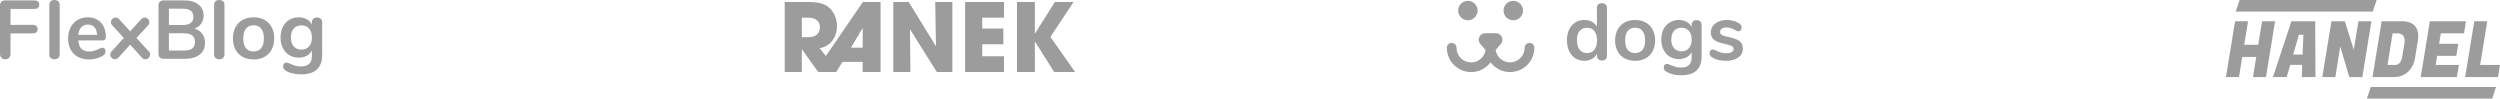 <svg width="1268" height="50" viewBox="0 0 1268 50" fill="none" xmlns="http://www.w3.org/2000/svg">
<path d="M446.624 36.52V1H437.648L418.88 28.408L415.712 24.424C421.376 23.56 424.544 18.568 424.544 13.24C424.544 8.152 421.76 3.88 418.016 2.248C416.144 1.432 413.36 1 409.664 1H398V36.52H406.688V25.048H406.784L414.992 36.52H424.16L427.28 31.384H437.552V36.52H446.624ZM406.688 18.856V8.968H410.144C413.552 8.968 415.856 10.696 415.856 13.768C415.856 17.032 413.696 18.856 410.096 18.856H406.688ZM437.552 24.184H431.6L437.456 14.344H437.552V24.184ZM483.03 36.52V1H474.342L474.726 23.464L460.902 1H453.078V36.52H461.766L461.526 14.824L475.158 36.52H483.03ZM509.228 36.52V28.552H498.188V22.456H508.892V14.488H498.188V8.968H509.228V1H489.5V36.52H509.228ZM545.29 36.52L532.762 18.712L544.522 1H535.018L524.986 16.984H524.89V1H515.818V36.52H524.89V21.16H524.986L534.682 36.52H545.29Z" fill="#9C9C9C"/>
<path fill-rule="evenodd" clip-rule="evenodd" d="M756.024 16.85H758.741C761.549 16.85 763.066 20.142 761.237 22.275L758.577 25.375C758.865 27.214 759.836 28.876 761.296 30.03C762.757 31.185 764.6 31.747 766.457 31.604C768.314 31.461 770.049 30.625 771.317 29.26C772.584 27.896 773.289 26.105 773.292 24.243C773.292 23.919 773.355 23.599 773.479 23.299C773.603 23 773.785 22.728 774.014 22.5C774.243 22.271 774.515 22.089 774.814 21.965C775.113 21.842 775.434 21.779 775.758 21.779C776.411 21.779 777.038 22.039 777.501 22.501C777.963 22.963 778.224 23.589 778.225 24.243C778.225 26.829 777.41 29.349 775.897 31.446C774.764 33.013 773.279 34.292 771.561 35.18C769.843 36.067 767.941 36.539 766.008 36.558C764.074 36.576 762.164 36.14 760.429 35.285C758.695 34.43 757.186 33.179 756.024 31.634C754.861 33.179 753.352 34.43 751.618 35.285C749.884 36.14 747.973 36.576 746.04 36.558C744.106 36.539 742.204 36.067 740.487 35.18C738.769 34.292 737.284 33.013 736.151 31.446C734.637 29.349 733.822 26.829 733.822 24.243C733.822 23.919 733.885 23.598 734.009 23.299C734.133 23 734.315 22.728 734.544 22.499C734.773 22.27 735.045 22.089 735.345 21.965C735.644 21.842 735.965 21.778 736.289 21.779C736.942 21.779 737.569 22.039 738.032 22.501C738.494 22.963 738.755 23.589 738.756 24.243C738.753 26.108 739.455 27.904 740.722 29.272C741.667 30.294 742.882 31.028 744.226 31.39C745.57 31.753 746.988 31.73 748.32 31.323C749.651 30.916 750.84 30.142 751.751 29.09C752.663 28.037 753.259 26.75 753.472 25.374L750.81 22.274C748.982 20.142 750.498 16.851 753.31 16.851H756.024V16.85Z" fill="#9C9C9C"/>
<path d="M767.535 10.28C768.183 10.281 768.824 10.153 769.423 9.906C770.021 9.659 770.565 9.296 771.023 8.838C771.481 8.381 771.845 7.837 772.093 7.239C772.341 6.641 772.469 6 772.469 5.352C772.469 4.704 772.341 4.063 772.093 3.465C771.845 2.867 771.481 2.324 771.023 1.866C770.565 1.408 770.021 1.045 769.423 0.798C768.824 0.551 768.183 0.424 767.535 0.424C766.888 0.424 766.246 0.551 765.648 0.798C765.05 1.046 764.506 1.409 764.048 1.866C763.59 2.324 763.226 2.867 762.978 3.465C762.73 4.063 762.602 4.705 762.602 5.352C762.602 6 762.73 6.641 762.978 7.239C763.226 7.837 763.59 8.38 764.048 8.838C764.506 9.296 765.05 9.658 765.648 9.906C766.246 10.153 766.888 10.28 767.535 10.28ZM744.512 10.28C745.16 10.28 745.801 10.153 746.399 9.906C746.998 9.658 747.541 9.296 747.999 8.838C748.457 8.38 748.821 7.837 749.069 7.239C749.317 6.641 749.445 6 749.445 5.352C749.445 4.705 749.317 4.063 749.069 3.465C748.821 2.867 748.457 2.324 747.999 1.866C747.541 1.409 746.998 1.046 746.399 0.798C745.801 0.551 745.16 0.424 744.512 0.424C743.865 0.424 743.223 0.551 742.625 0.798C742.026 1.045 741.482 1.408 741.024 1.866C740.566 2.324 740.202 2.867 739.954 3.465C739.706 4.063 739.578 4.704 739.578 5.352C739.578 6 739.706 6.641 739.954 7.239C740.202 7.837 740.566 8.381 741.024 8.838C741.482 9.296 742.026 9.659 742.625 9.906C743.223 10.153 743.865 10.281 744.512 10.28ZM812.445 1.628C813.205 1.628 813.829 1.845 814.317 2.279C814.805 2.713 815.049 3.283 815.049 3.989V28.324C815.049 29.057 814.819 29.64 814.357 30.074C813.897 30.508 813.286 30.725 812.527 30.725C811.767 30.725 811.157 30.508 810.695 30.075C810.234 29.64 810.003 29.057 810.003 28.325V27.307C809.406 28.419 808.538 29.287 807.398 29.911C806.286 30.535 805.011 30.847 803.573 30.847C801.863 30.847 800.331 30.413 798.975 29.545C797.645 28.677 796.601 27.456 795.841 25.882C795.108 24.282 794.742 22.451 794.742 20.389C794.742 18.327 795.108 16.523 795.841 14.976C796.601 13.43 797.645 12.236 798.975 11.395C800.304 10.554 801.837 10.133 803.573 10.133C805.011 10.133 806.286 10.432 807.399 11.029C808.484 11.599 809.375 12.477 809.962 13.552V3.907C809.962 3.229 810.179 2.686 810.613 2.279C811.075 1.845 811.685 1.628 812.445 1.628ZM804.916 26.9C806.544 26.9 807.792 26.344 808.66 25.231C809.555 24.119 810.003 22.531 810.003 20.47C810.003 18.408 809.555 16.834 808.66 15.75C807.792 14.637 806.558 14.08 804.957 14.08C803.329 14.08 802.067 14.623 801.172 15.709C800.277 16.794 799.829 18.354 799.829 20.389C799.829 22.451 800.277 24.051 801.172 25.191C802.067 26.331 803.315 26.9 804.916 26.9ZM829.357 30.847C827.323 30.847 825.532 30.427 823.986 29.586C822.466 28.745 821.286 27.538 820.445 25.964C819.604 24.39 819.183 22.559 819.183 20.47C819.183 18.381 819.603 16.563 820.445 15.017C821.286 13.443 822.466 12.236 823.985 11.395C825.532 10.554 827.323 10.133 829.357 10.133C831.392 10.133 833.169 10.553 834.688 11.395C836.211 12.212 837.447 13.476 838.229 15.017C839.07 16.563 839.491 18.381 839.491 20.47C839.491 22.56 839.07 24.39 838.229 25.964C837.447 27.505 836.211 28.769 834.688 29.586C833.169 30.426 831.392 30.847 829.358 30.847H829.357ZM829.317 26.9C830.972 26.9 832.233 26.357 833.101 25.272C833.97 24.187 834.404 22.586 834.404 20.47C834.404 18.381 833.97 16.794 833.101 15.709C832.233 14.596 830.985 14.04 829.357 14.04C827.73 14.04 826.467 14.596 825.573 15.709C824.705 16.794 824.27 18.381 824.27 20.47C824.27 22.586 824.704 24.187 825.573 25.272C826.441 26.357 827.689 26.9 829.317 26.9ZM860.538 10.215C861.298 10.215 861.908 10.432 862.369 10.865C862.831 11.3 863.061 11.883 863.061 12.615V28.69C863.061 31.81 862.193 34.17 860.457 35.772C858.72 37.372 856.157 38.172 852.765 38.172C849.808 38.172 847.339 37.617 845.359 36.504C844.355 35.907 843.853 35.188 843.853 34.347C843.853 33.75 843.989 33.276 844.26 32.923C844.558 32.57 844.938 32.393 845.399 32.393C845.644 32.393 845.942 32.448 846.295 32.557C846.647 32.692 847.014 32.842 847.393 33.004C848.243 33.366 849.113 33.678 849.998 33.94C850.785 34.157 851.68 34.266 852.684 34.266C856.238 34.266 858.015 32.53 858.015 29.056V26.452C857.418 27.565 856.55 28.432 855.411 29.057C854.271 29.654 852.969 29.952 851.504 29.952C849.767 29.952 848.221 29.545 846.864 28.732C845.535 27.89 844.491 26.724 843.731 25.232C842.971 23.739 842.591 22.017 842.591 20.063C842.591 18.11 842.958 16.387 843.69 14.895C844.45 13.375 845.508 12.209 846.864 11.395C848.221 10.554 849.767 10.133 851.504 10.133C852.969 10.133 854.271 10.445 855.411 11.069C856.521 11.637 857.43 12.532 858.015 13.633V12.575C858.015 11.87 858.246 11.3 858.707 10.865C859.168 10.432 859.779 10.215 860.538 10.215ZM852.847 26.005C854.475 26.005 855.736 25.475 856.631 24.418C857.554 23.359 858.015 21.908 858.015 20.063C858.015 18.191 857.554 16.726 856.631 15.668C855.736 14.61 854.475 14.081 852.847 14.081C851.246 14.081 849.984 14.61 849.062 15.668C848.14 16.726 847.678 18.191 847.678 20.063C847.678 21.908 848.14 23.359 849.062 24.418C849.984 25.476 851.246 26.005 852.847 26.005ZM875.533 30.847C872.576 30.847 870.189 30.264 868.371 29.097C867.503 28.582 867.069 27.849 867.069 26.9C867.069 26.357 867.218 25.923 867.516 25.598C867.815 25.245 868.181 25.068 868.615 25.068C869.076 25.068 869.714 25.286 870.528 25.72C871.396 26.127 872.183 26.439 872.888 26.656C873.621 26.873 874.543 26.981 875.655 26.981C876.795 26.981 877.677 26.791 878.301 26.411C878.952 26.031 879.277 25.503 879.277 24.824C879.277 24.364 879.142 23.997 878.87 23.726C878.626 23.454 878.165 23.21 877.487 22.993C876.835 22.749 875.832 22.478 874.475 22.179C872.061 21.691 870.324 20.999 869.266 20.104C868.235 19.209 867.72 17.974 867.72 16.401C867.72 15.207 868.072 14.135 868.778 13.185C869.483 12.209 870.446 11.463 871.667 10.947C872.915 10.405 874.326 10.133 875.899 10.133C877.039 10.133 878.138 10.283 879.196 10.581C880.205 10.831 881.168 11.243 882.045 11.801C882.913 12.344 883.347 13.063 883.347 13.959C883.347 14.501 883.198 14.963 882.899 15.342C882.601 15.695 882.234 15.872 881.8 15.872C881.502 15.872 881.203 15.817 880.905 15.709C880.548 15.527 880.195 15.337 879.847 15.139C879.06 14.732 878.382 14.434 877.812 14.244C877.242 14.027 876.537 13.918 875.696 13.918C874.692 13.918 873.892 14.122 873.295 14.528C872.725 14.935 872.44 15.492 872.44 16.197C872.44 16.875 872.739 17.391 873.336 17.743C873.933 18.096 875.086 18.449 876.795 18.802C878.613 19.182 880.037 19.615 881.068 20.104C882.099 20.592 882.831 21.203 883.265 21.935C883.727 22.668 883.957 23.604 883.957 24.743C883.957 26.588 883.184 28.067 881.638 29.179C880.118 30.291 878.083 30.847 875.533 30.847Z" fill="#9C9C9C"/>
<g clip-path="url(#clip0_13_13)">
<path d="M2.688 30.072C1.876 30.072 1.218 29.82 0.714 29.316C0.238 28.812 0 28.154 0 27.342V2.772C0 1.96 0.224 1.33 0.672 0.882C1.148 0.434 1.792 0.21 2.604 0.21H17.346C19.054 0.21 19.908 0.938 19.908 2.394C19.908 3.822 19.054 4.536 17.346 4.536H5.334V12.6H16.506C18.214 12.6 19.068 13.328 19.068 14.784C19.068 16.212 18.214 16.926 16.506 16.926H5.334V27.342C5.334 28.154 5.096 28.812 4.62 29.316C4.144 29.82 3.5 30.072 2.688 30.072ZM27.613 30.072C26.857 30.072 26.227 29.862 25.723 29.442C25.247 28.994 25.009 28.364 25.009 27.552V2.478C25.009 1.666 25.247 1.05 25.723 0.63C26.227 0.21 26.857 0 27.613 0C28.369 0 28.999 0.21 29.503 0.63C30.007 1.05 30.259 1.666 30.259 2.478V27.552C30.259 28.364 30.007 28.994 29.503 29.442C28.999 29.862 28.369 30.072 27.613 30.072ZM51.927 24.192C52.403 24.192 52.781 24.374 53.061 24.738C53.369 25.102 53.523 25.592 53.523 26.208C53.523 27.076 53.005 27.804 51.969 28.392C51.017 28.924 49.939 29.358 48.735 29.694C47.531 30.002 46.383 30.156 45.291 30.156C41.987 30.156 39.369 29.204 37.437 27.3C35.505 25.396 34.539 22.792 34.539 19.488C34.539 17.388 34.959 15.526 35.799 13.902C36.639 12.278 37.815 11.018 39.327 10.122C40.867 9.226 42.603 8.778 44.535 8.778C46.383 8.778 47.993 9.184 49.365 9.996C50.737 10.808 51.801 11.956 52.557 13.44C53.313 14.924 53.691 16.674 53.691 18.69C53.691 19.894 53.159 20.496 52.095 20.496H39.705C39.873 22.428 40.419 23.856 41.343 24.78C42.267 25.676 43.611 26.124 45.375 26.124C46.271 26.124 47.055 26.012 47.727 25.788C48.427 25.564 49.211 25.256 50.079 24.864C50.919 24.416 51.535 24.192 51.927 24.192ZM44.66 12.474C43.232 12.474 42.084 12.922 41.216 13.818C40.376 14.714 39.872 16.002 39.704 17.682H49.196C49.14 15.974 48.72 14.686 47.936 13.818C47.152 12.922 46.06 12.474 44.66 12.474ZM75.383 25.956C75.887 26.46 76.139 27.034 76.139 27.678C76.139 28.294 75.901 28.854 75.425 29.358C74.949 29.834 74.389 30.072 73.745 30.072C73.045 30.072 72.443 29.778 71.939 29.19L66.017 22.638L60.095 29.19C59.563 29.75 58.961 30.03 58.289 30.03C57.673 30.03 57.127 29.792 56.651 29.316C56.175 28.84 55.937 28.294 55.937 27.678C55.937 27.034 56.189 26.46 56.693 25.956L62.825 19.278L57.029 12.978C56.525 12.474 56.273 11.9 56.273 11.256C56.273 10.612 56.511 10.066 56.987 9.618C57.463 9.142 58.009 8.904 58.625 8.904C59.297 8.904 59.899 9.184 60.431 9.744L66.017 15.876L71.603 9.744C72.135 9.184 72.737 8.904 73.409 8.904C74.053 8.904 74.599 9.142 75.047 9.618C75.523 10.066 75.761 10.612 75.761 11.256C75.761 11.9 75.509 12.474 75.005 12.978L69.209 19.278L75.383 25.956ZM98.619 14.532C100.327 15.008 101.643 15.876 102.567 17.136C103.519 18.396 103.995 19.936 103.995 21.756C103.995 24.276 103.085 26.25 101.265 27.678C99.473 29.106 96.995 29.82 93.831 29.82H82.995C82.183 29.82 81.539 29.596 81.063 29.148C80.615 28.7 80.391 28.07 80.391 27.258V2.772C80.391 1.96 80.615 1.33 81.063 0.882C81.539 0.434 82.183 0.21 82.995 0.21H93.41C96.49 0.21 98.898 0.896 100.634 2.268C102.398 3.612 103.28 5.502 103.28 7.938C103.28 9.506 102.86 10.864 102.02 12.012C101.208 13.16 100.074 14 98.618 14.532H98.619ZM85.683 12.684H92.529C96.253 12.684 98.115 11.298 98.115 8.526C98.115 7.126 97.653 6.09 96.729 5.418C95.805 4.746 94.405 4.41 92.529 4.41H85.683V12.684ZM93.243 25.62C95.203 25.62 96.631 25.27 97.527 24.57C98.423 23.87 98.871 22.778 98.871 21.294C98.871 19.81 98.409 18.704 97.485 17.976C96.589 17.248 95.175 16.884 93.243 16.884H85.683V25.62H93.243ZM111.203 30.072C110.447 30.072 109.817 29.862 109.313 29.442C108.837 28.994 108.599 28.364 108.599 27.552V2.478C108.599 1.666 108.837 1.05 109.313 0.63C109.817 0.21 110.447 0 111.203 0C111.959 0 112.589 0.21 113.093 0.63C113.597 1.05 113.849 1.666 113.849 2.478V27.552C113.849 28.364 113.597 28.994 113.093 29.442C112.589 29.862 111.959 30.072 111.203 30.072ZM128.629 30.156C126.529 30.156 124.681 29.722 123.085 28.854C121.517 27.986 120.299 26.74 119.431 25.116C118.563 23.492 118.129 21.602 118.129 19.446C118.129 17.29 118.563 15.414 119.431 13.818C120.299 12.194 121.517 10.948 123.085 10.08C124.681 9.212 126.529 8.778 128.629 8.778C130.729 8.778 132.563 9.212 134.131 10.08C135.703 10.923 136.978 12.228 137.785 13.818C138.653 15.414 139.087 17.29 139.087 19.446C139.087 21.602 138.653 23.492 137.785 25.116C136.978 26.706 135.703 28.011 134.131 28.854C132.563 29.722 130.729 30.156 128.629 30.156ZM128.587 26.082C130.295 26.082 131.597 25.522 132.493 24.402C133.389 23.282 133.837 21.63 133.837 19.446C133.837 17.29 133.389 15.652 132.493 14.532C131.597 13.384 130.309 12.81 128.629 12.81C126.949 12.81 125.647 13.384 124.723 14.532C123.827 15.652 123.379 17.29 123.379 19.446C123.379 21.63 123.827 23.282 124.723 24.402C125.619 25.522 126.907 26.082 128.587 26.082ZM160.809 8.862C161.593 8.862 162.223 9.086 162.699 9.534C163.175 9.982 163.413 10.584 163.413 11.34V27.93C163.413 31.15 162.517 33.586 160.725 35.238C158.933 36.89 156.287 37.716 152.787 37.716C149.735 37.716 147.187 37.142 145.143 35.994C144.107 35.378 143.589 34.636 143.589 33.768C143.589 33.152 143.729 32.662 144.009 32.298C144.317 31.934 144.709 31.752 145.185 31.752C145.437 31.752 145.745 31.808 146.109 31.92C146.473 32.06 146.851 32.214 147.243 32.382C148.251 32.802 149.147 33.124 149.931 33.348C150.743 33.572 151.667 33.684 152.703 33.684C156.371 33.684 158.205 31.892 158.205 28.308V25.62C157.589 26.768 156.693 27.664 155.517 28.308C154.341 28.924 152.997 29.232 151.485 29.232C149.693 29.232 148.097 28.812 146.697 27.972C145.325 27.104 144.247 25.9 143.463 24.36C142.679 22.82 142.287 21.042 142.287 19.026C142.287 17.01 142.665 15.232 143.421 13.692C144.205 12.124 145.297 10.92 146.697 10.08C148.097 9.212 149.693 8.778 151.485 8.778C152.997 8.778 154.341 9.1 155.517 9.744C156.663 10.33 157.601 11.254 158.205 12.39V11.298C158.205 10.57 158.443 9.982 158.919 9.534C159.395 9.086 160.025 8.862 160.809 8.862ZM152.871 25.158C154.551 25.158 155.853 24.612 156.777 23.52C157.729 22.428 158.205 20.93 158.205 19.026C158.205 17.094 157.729 15.582 156.777 14.49C155.853 13.398 154.551 12.852 152.871 12.852C151.219 12.852 149.917 13.398 148.965 14.49C148.013 15.582 147.537 17.094 147.537 19.026C147.537 20.93 148.013 22.428 148.965 23.52C149.917 24.612 151.219 25.158 152.871 25.158Z" fill="#9C9C9C"/>
</g>
<path d="M1153.91 10.784L1149.31 39.082H1142.7L1144.38 28.864H1137.26L1135.61 39.082H1129L1133.64 10.784H1140.21L1138.24 22.732H1145.36L1147.34 10.784H1153.91H1153.91ZM1167.47 39.082L1167.69 32.912H1161.59L1159.8 39.082H1152.83L1162.21 10.784H1174.27L1174.41 39.082H1167.47H1167.47ZM1165.98 17.662L1163.09 27.645H1167.88L1168.28 17.663H1165.98V17.662ZM1202.78 10.784L1198.18 39.082H1191.57L1186.97 23.598L1184.48 39.083H1177.87L1182.51 10.784H1189.3L1193.83 25.248L1196.21 10.784H1202.78H1202.78ZM1218.21 10.784C1221.4 10.784 1223.68 11.649 1225.04 13.378C1226.04 14.688 1226.54 16.326 1226.54 18.291C1226.54 18.999 1226.47 19.745 1226.35 20.531L1224.93 29.296C1224.44 32.256 1223.25 34.628 1221.35 36.41C1219.45 38.192 1216.99 39.082 1213.97 39.082H1203.34L1207.98 10.784H1218.21ZM1215.91 16.916H1213.53L1210.94 32.95H1214.41C1215.55 32.95 1216.44 32.622 1217.07 31.968C1217.73 31.286 1218.18 30.186 1218.43 28.667L1219.49 22.221C1219.58 21.701 1219.63 21.175 1219.63 20.648C1219.63 18.158 1218.39 16.915 1215.91 16.915V16.916ZM1246.11 39.082H1227.78L1232.42 10.784H1250.75L1249.73 16.916H1237.97L1237.13 22.222H1246.84L1245.82 28.352H1236.11L1235.38 32.951H1247.14L1246.11 39.082H1246.11ZM1266.98 39.082H1250.32L1254.96 10.784H1261.54L1257.92 32.951H1268L1266.98 39.082ZM1202.47 44.118H1266.01L1264.03 50H1200.49L1202.47 44.118ZM1135.95 0H1205.45L1203.46 5.882H1133.96L1135.95 0Z" fill="#9C9C9C"/>
<defs>
<clipPath id="clip0_13_13">
<rect width="164" height="38" fill="white"/>
</clipPath>
</defs>
</svg>
